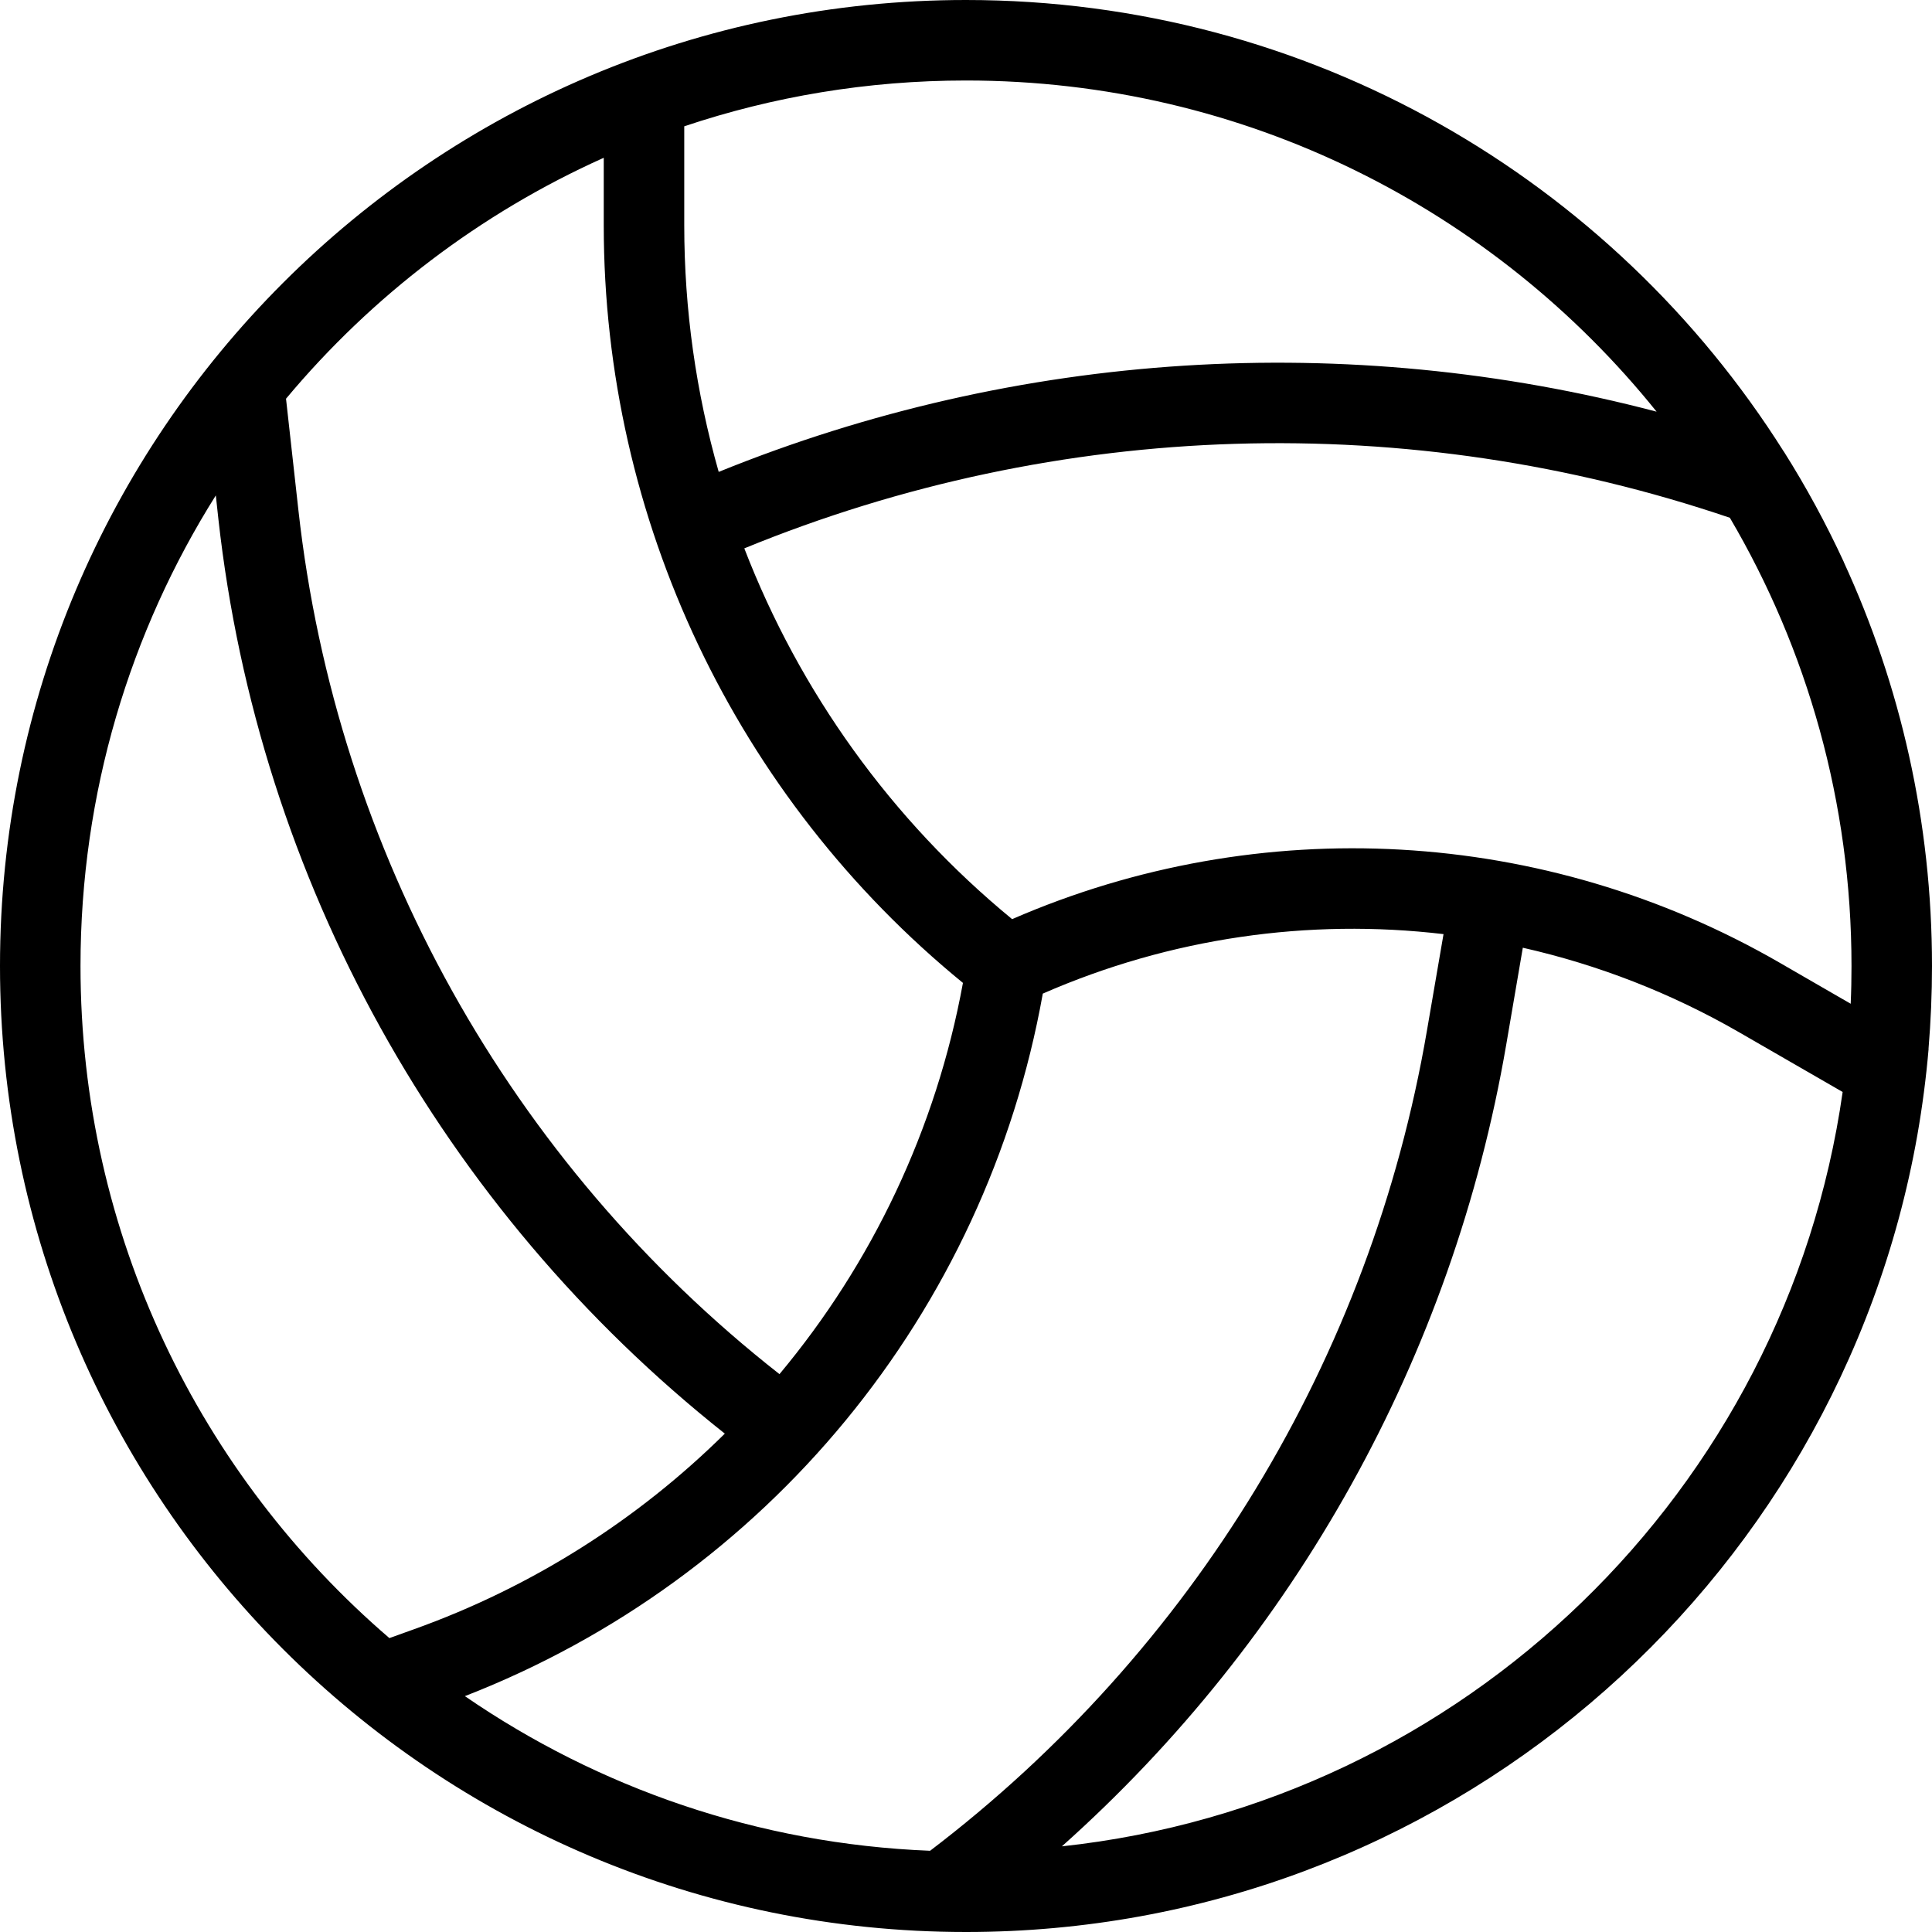 <svg width="24" height="24" viewBox="0 0 24 24" fill="none" xmlns="http://www.w3.org/2000/svg">
<path fill-rule="evenodd" clip-rule="evenodd" d="M23.818 14.101C23.88 13.748 23.927 13.39 23.958 13.027L23.957 13.027C23.985 12.688 24 12.346 24 12C24 10.208 23.607 8.508 22.904 6.982L22.905 6.982C22.685 6.506 22.436 6.047 22.158 5.607C22.158 5.607 22.157 5.607 22.157 5.607C20.032 2.238 16.277 -1.86965e-07 12 0C5.373 2.89694e-07 -2.89694e-07 5.373 0 12C2.89694e-07 18.627 5.373 24 12 24C17.911 24 22.824 19.727 23.818 14.101ZM13.191 22.936C18.189 22.398 22.185 18.512 22.89 13.565L21.607 12.825C20.758 12.335 19.85 11.984 18.917 11.773L18.711 12.977C18.047 16.849 16.087 20.353 13.191 22.936ZM20.579 5.114C18.563 2.606 15.469 1 12 1C10.776 1 9.599 1.2 8.5 1.569V2.799C8.5 3.847 8.647 4.876 8.928 5.862C12.648 4.352 16.738 4.103 20.579 5.114ZM7.5 1.96C5.966 2.648 4.618 3.678 3.553 4.953L3.707 6.338C4.178 10.579 6.336 14.444 9.683 17.07C10.831 15.695 11.629 14.029 11.962 12.21C9.142 9.905 7.5 6.452 7.5 2.799V1.96ZM2.681 6.154C1.616 7.847 1 9.852 1 12C1 15.339 2.488 18.331 4.837 20.349L5.135 20.242C6.613 19.714 7.926 18.875 9.004 17.809C5.482 15.018 3.211 10.931 2.713 6.449L2.681 6.154ZM5.775 21.07C7.431 22.209 9.414 22.906 11.554 22.991C14.815 20.508 17.029 16.873 17.725 12.808L17.932 11.604C16.257 11.406 14.538 11.65 12.954 12.343C12.246 16.305 9.524 19.612 5.775 21.07ZM21.489 6.432C22.449 8.065 23 9.968 23 12C23 12.157 22.997 12.313 22.99 12.469L22.107 11.959C19.189 10.274 15.651 10.079 12.573 11.418C11.069 10.182 9.932 8.589 9.246 6.812C13.159 5.207 17.508 5.081 21.489 6.432Z" fill="black"/>
</svg>
